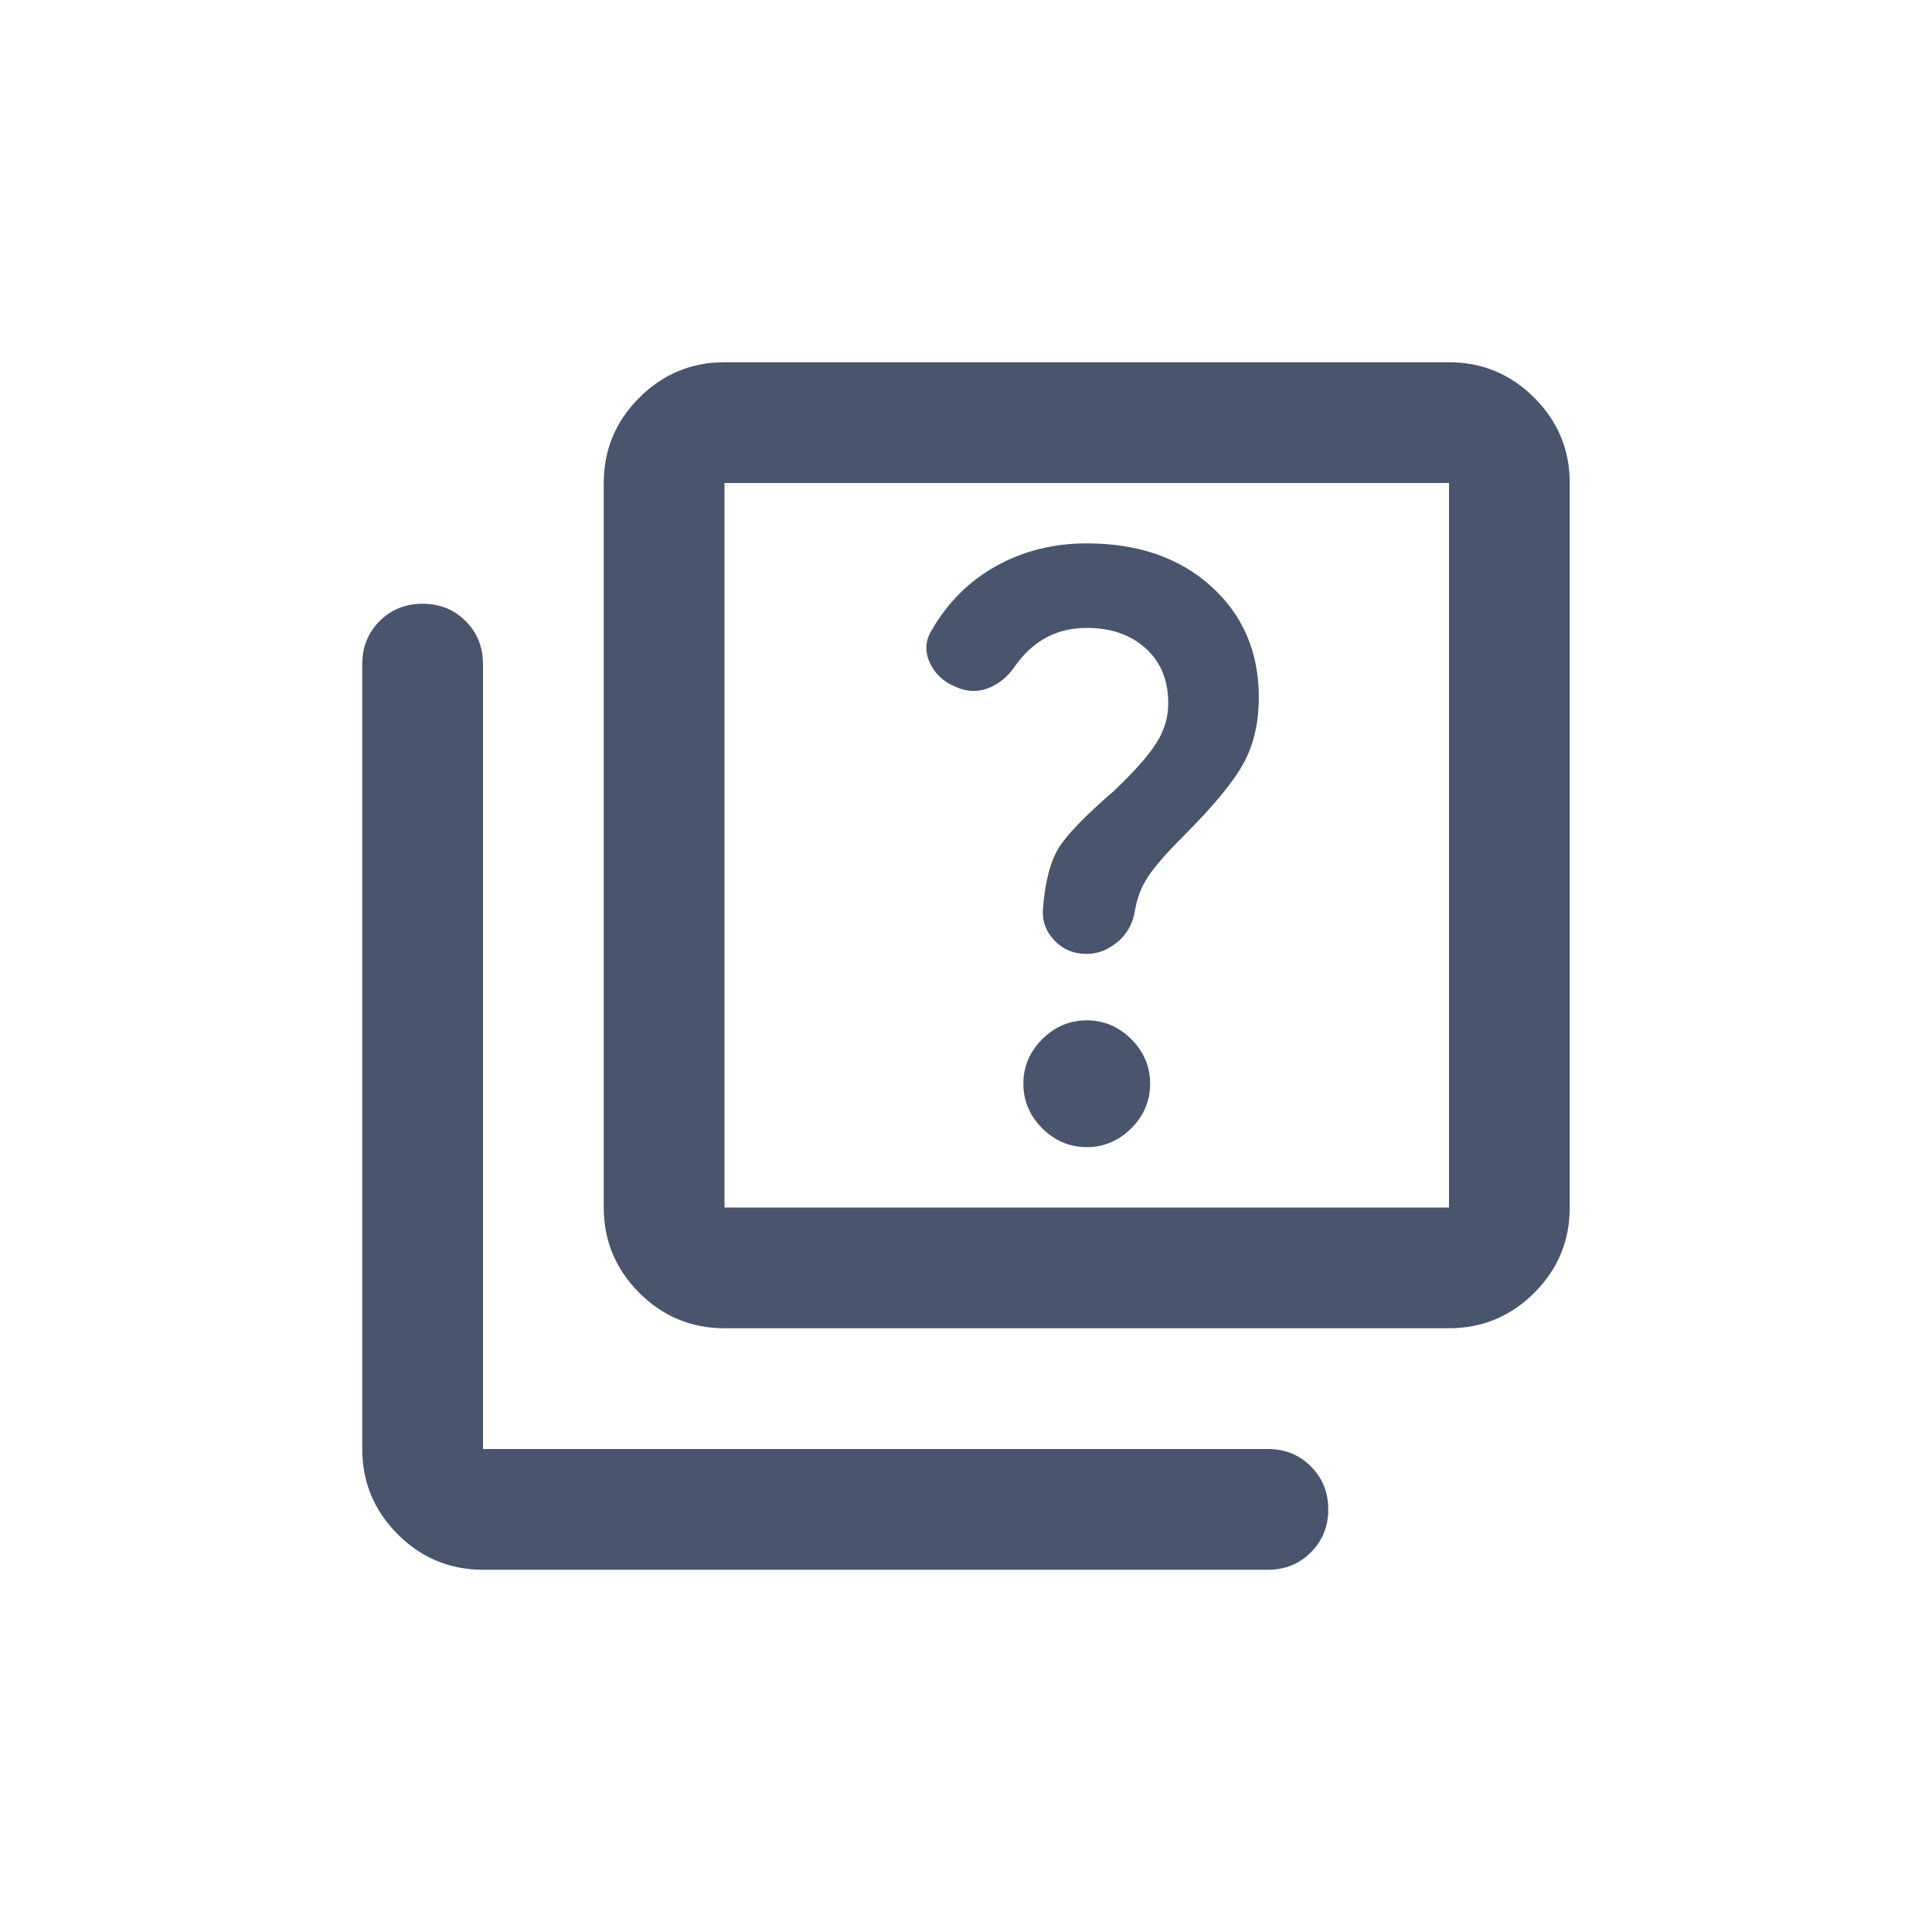 <svg width="32" height="32" viewBox="0 0 32 32" fill="none" xmlns="http://www.w3.org/2000/svg">
<path d="M18 19C18.283 19 18.529 18.896 18.738 18.688C18.946 18.479 19.05 18.233 19.05 17.95C19.05 17.667 18.946 17.421 18.738 17.212C18.529 17.004 18.283 16.9 18 16.9C17.717 16.9 17.471 17.004 17.262 17.212C17.054 17.421 16.95 17.667 16.95 17.95C16.95 18.233 17.054 18.479 17.262 18.688C17.471 18.896 17.717 19 18 19ZM18 15.8C18.183 15.8 18.354 15.733 18.512 15.6C18.671 15.467 18.767 15.292 18.8 15.075C18.833 14.875 18.904 14.692 19.012 14.525C19.121 14.358 19.317 14.133 19.6 13.85C20.1 13.35 20.433 12.946 20.6 12.637C20.767 12.329 20.85 11.967 20.85 11.55C20.85 10.8 20.587 10.188 20.062 9.713C19.538 9.238 18.85 9 18 9C17.45 9 16.95 9.125 16.5 9.375C16.05 9.625 15.692 9.983 15.425 10.45C15.325 10.617 15.317 10.792 15.4 10.975C15.483 11.158 15.625 11.292 15.825 11.375C16.008 11.458 16.188 11.467 16.363 11.4C16.538 11.333 16.683 11.217 16.8 11.05C16.95 10.833 17.125 10.671 17.325 10.562C17.525 10.454 17.75 10.4 18 10.4C18.4 10.4 18.725 10.512 18.975 10.738C19.225 10.963 19.35 11.267 19.35 11.65C19.35 11.883 19.283 12.104 19.15 12.312C19.017 12.521 18.783 12.783 18.45 13.1C17.967 13.517 17.658 13.838 17.525 14.062C17.392 14.287 17.308 14.617 17.275 15.05C17.258 15.25 17.321 15.425 17.462 15.575C17.604 15.725 17.783 15.8 18 15.8ZM12 22C11.45 22 10.979 21.804 10.588 21.413C10.196 21.021 10 20.55 10 20V8C10 7.45 10.196 6.979 10.588 6.588C10.979 6.196 11.45 6 12 6H24C24.55 6 25.021 6.196 25.413 6.588C25.804 6.979 26 7.45 26 8V20C26 20.55 25.804 21.021 25.413 21.413C25.021 21.804 24.55 22 24 22H12ZM12 20H24V8H12V20ZM8 26C7.45 26 6.979 25.804 6.588 25.413C6.196 25.021 6 24.55 6 24V11C6 10.717 6.096 10.479 6.287 10.287C6.479 10.096 6.717 10 7 10C7.283 10 7.521 10.096 7.713 10.287C7.904 10.479 8 10.717 8 11V24H21C21.283 24 21.521 24.096 21.712 24.288C21.904 24.479 22 24.717 22 25C22 25.283 21.904 25.521 21.712 25.712C21.521 25.904 21.283 26 21 26H8Z" fill="#49556D"/>
</svg>
